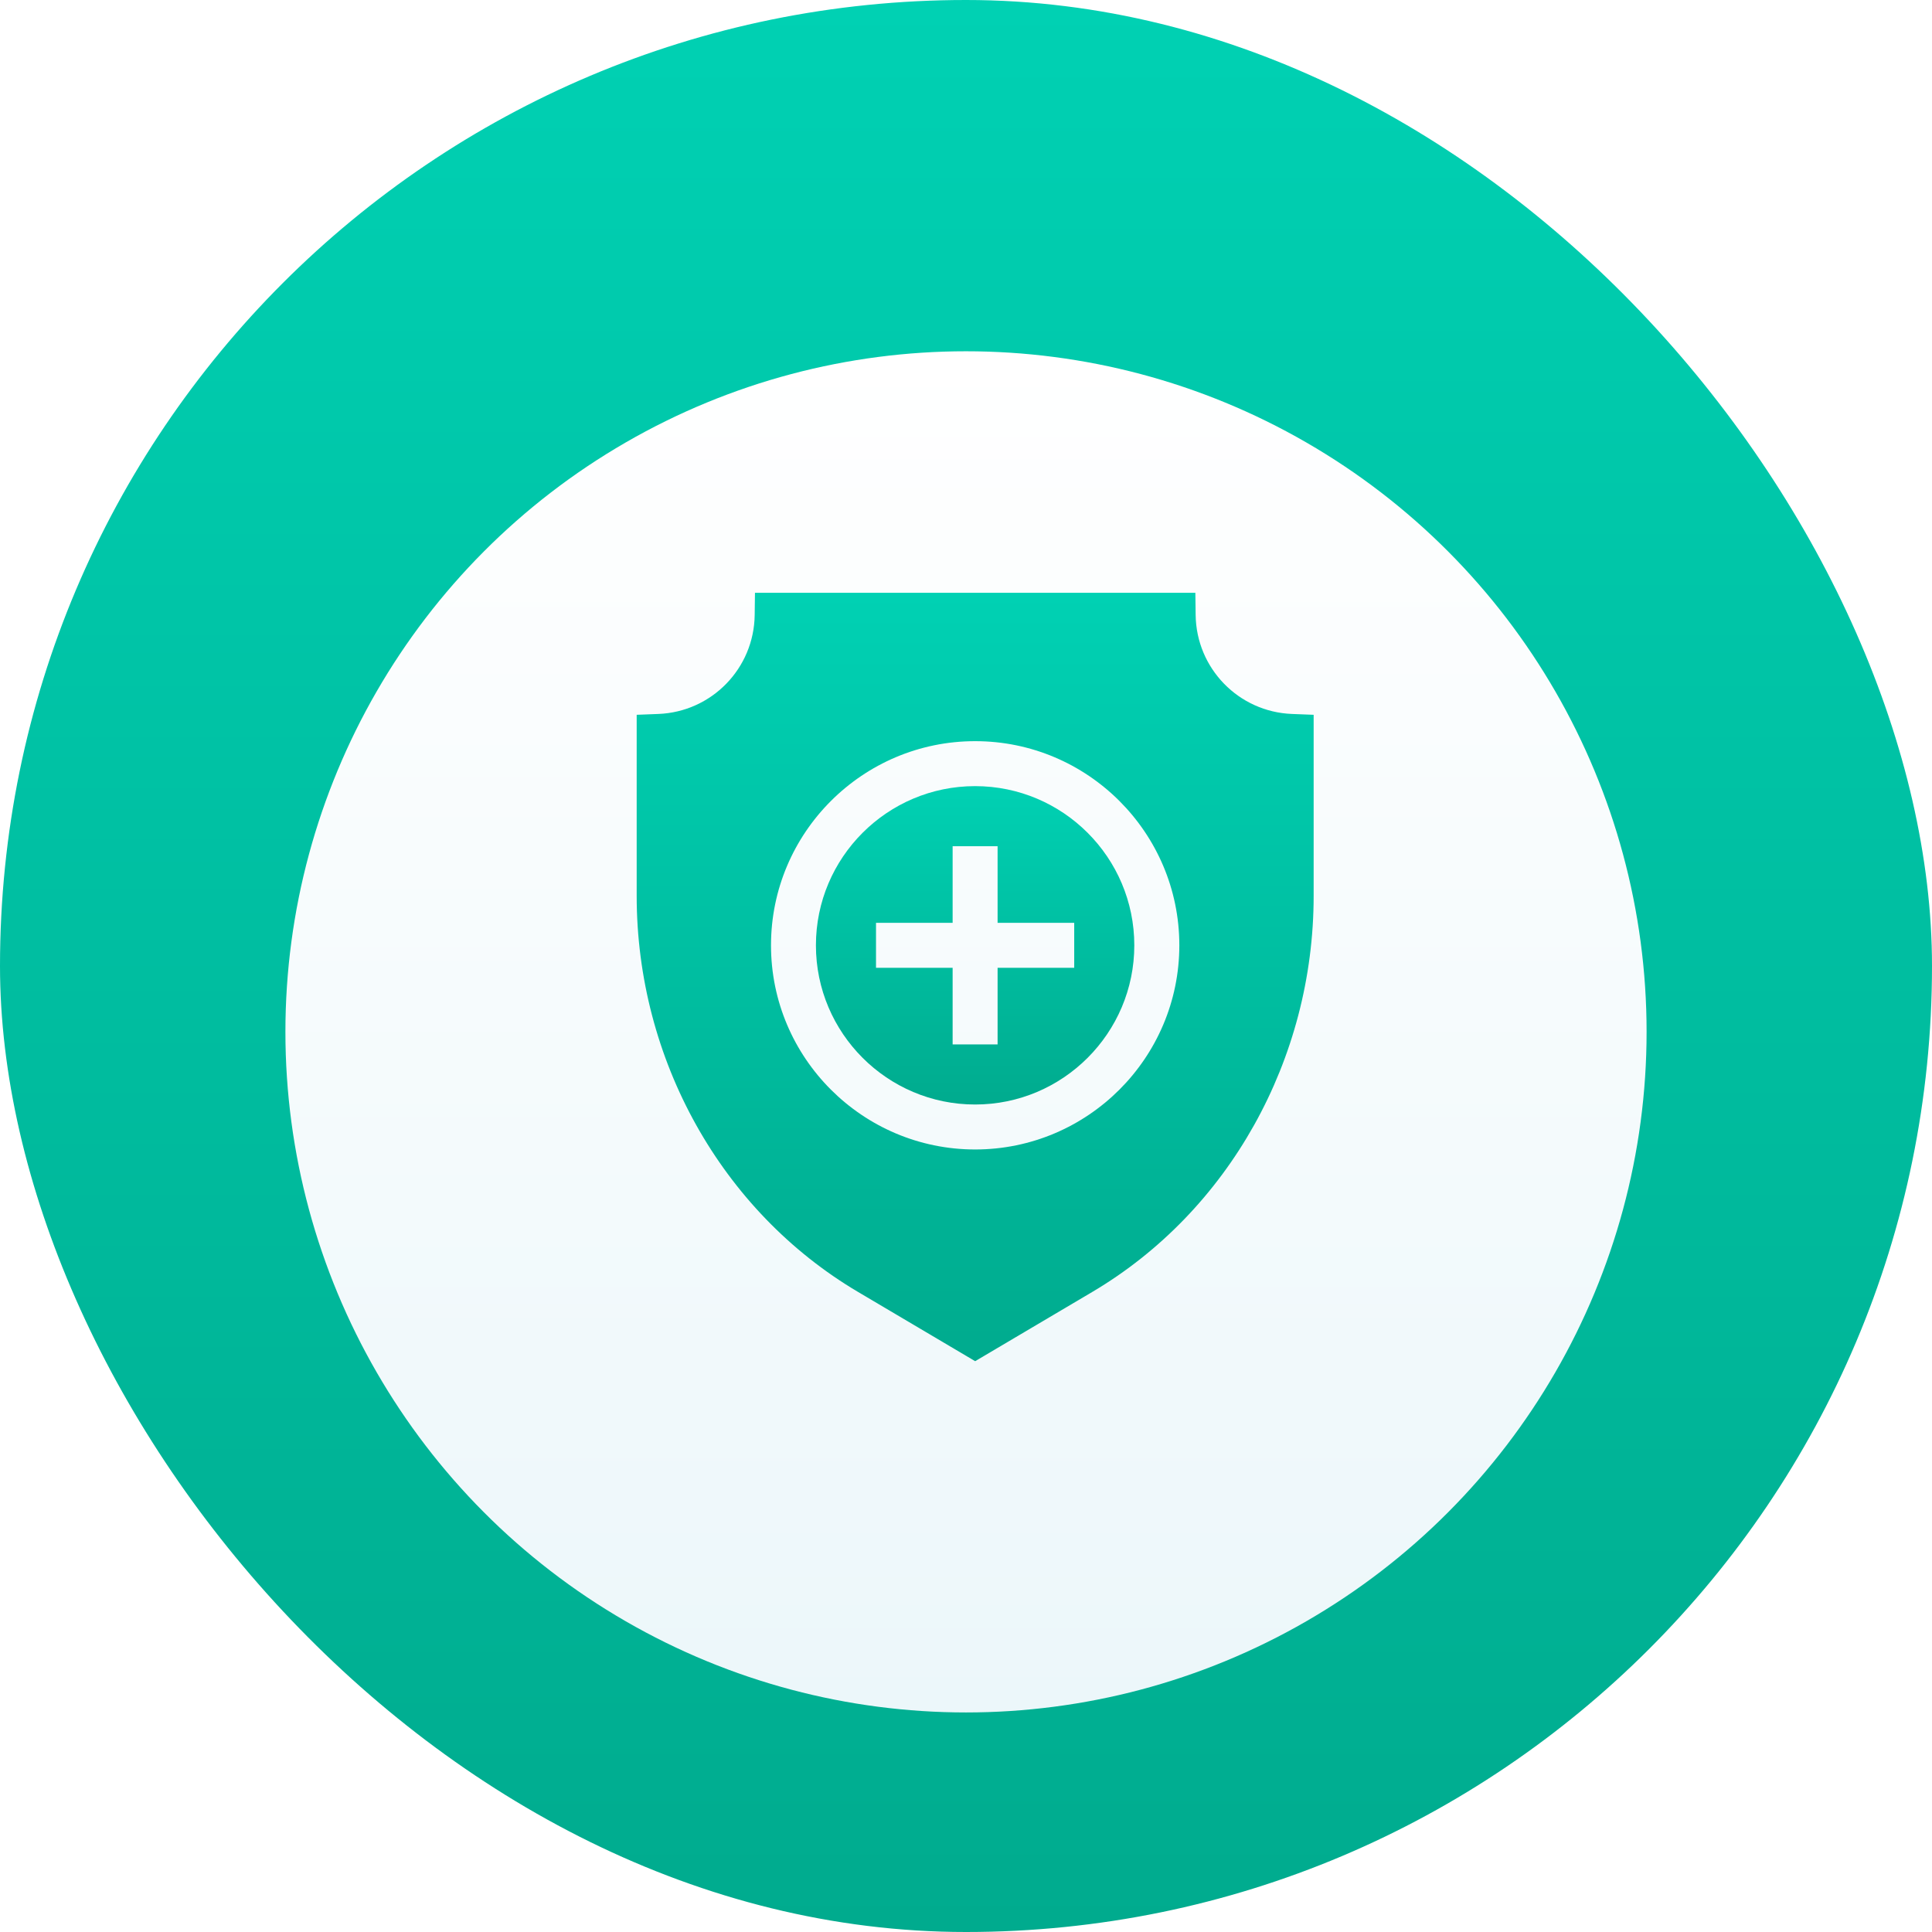 <svg width="88" height="88" viewBox="0 0 88 88" fill="none" xmlns="http://www.w3.org/2000/svg">
<rect width="88" height="88" rx="44" fill="url(#paint0_linear)"/>
<g filter="url(#filter0_d)">
<circle cx="44" cy="44" r="31" fill="url(#paint1_linear)"/>
</g>
<path d="M44.415 35.807C40.417 35.807 37.164 39.059 37.164 43.058C37.164 47.056 40.417 50.309 44.415 50.309C48.413 50.309 51.666 47.056 51.666 43.058C51.666 39.059 48.413 35.807 44.415 35.807ZM48.929 44.082H45.439V47.572H43.391V44.082H39.901V42.033H43.391V38.544H45.439V42.033H48.929V44.082Z" fill="url(#paint2_linear)"/>
<path d="M58.85 32.52C56.419 32.426 54.49 30.446 54.46 28.011L54.447 27H34.388L34.375 28.011C34.345 30.446 32.416 32.426 29.985 32.52L29 32.558V40.805C29 48.255 32.863 55.168 39.081 58.845L44.417 62L49.754 58.845C55.972 55.168 59.835 48.255 59.835 40.805V32.558L58.85 32.52ZM44.417 52.357C39.29 52.357 35.118 48.185 35.118 43.058C35.118 37.93 39.29 33.759 44.417 33.759C49.545 33.759 53.717 37.93 53.717 43.058C53.717 48.185 49.545 52.357 44.417 52.357Z" fill="url(#paint3_linear)"/>
<defs>
<filter id="filter0_d" x="8" y="11" width="72" height="72" filterUnits="userSpaceOnUse" color-interpolation-filters="sRGB">
<feFlood flood-opacity="0" result="BackgroundImageFix"/>
<feColorMatrix in="SourceAlpha" type="matrix" values="0 0 0 0 0 0 0 0 0 0 0 0 0 0 0 0 0 0 127 0"/>
<feOffset dy="3"/>
<feGaussianBlur stdDeviation="2.5"/>
<feColorMatrix type="matrix" values="0 0 0 0 0 0 0 0 0 0.608 0 0 0 0 0.512 0 0 0 1 0"/>
<feBlend mode="normal" in2="BackgroundImageFix" result="effect1_dropShadow"/>
<feBlend mode="normal" in="SourceGraphic" in2="effect1_dropShadow" result="shape"/>
</filter>
<linearGradient id="paint0_linear" x1="44" y1="0" x2="44" y2="88" gradientUnits="userSpaceOnUse">
<stop stop-color="#00D1B3"/>
<stop offset="1" stop-color="#00AB8E"/>
</linearGradient>
<linearGradient id="paint1_linear" x1="44" y1="13" x2="44" y2="75" gradientUnits="userSpaceOnUse">
<stop stop-color="white"/>
<stop offset="1" stop-color="#ECF7FA"/>
</linearGradient>
<linearGradient id="paint2_linear" x1="44.415" y1="35.807" x2="44.415" y2="50.309" gradientUnits="userSpaceOnUse">
<stop stop-color="#00D1B3"/>
<stop offset="1" stop-color="#00AB8E"/>
</linearGradient>
<linearGradient id="paint3_linear" x1="44.417" y1="27" x2="44.417" y2="62" gradientUnits="userSpaceOnUse">
<stop stop-color="#00D1B3"/>
<stop offset="1" stop-color="#00AB8E"/>
</linearGradient>
</defs>
</svg>
